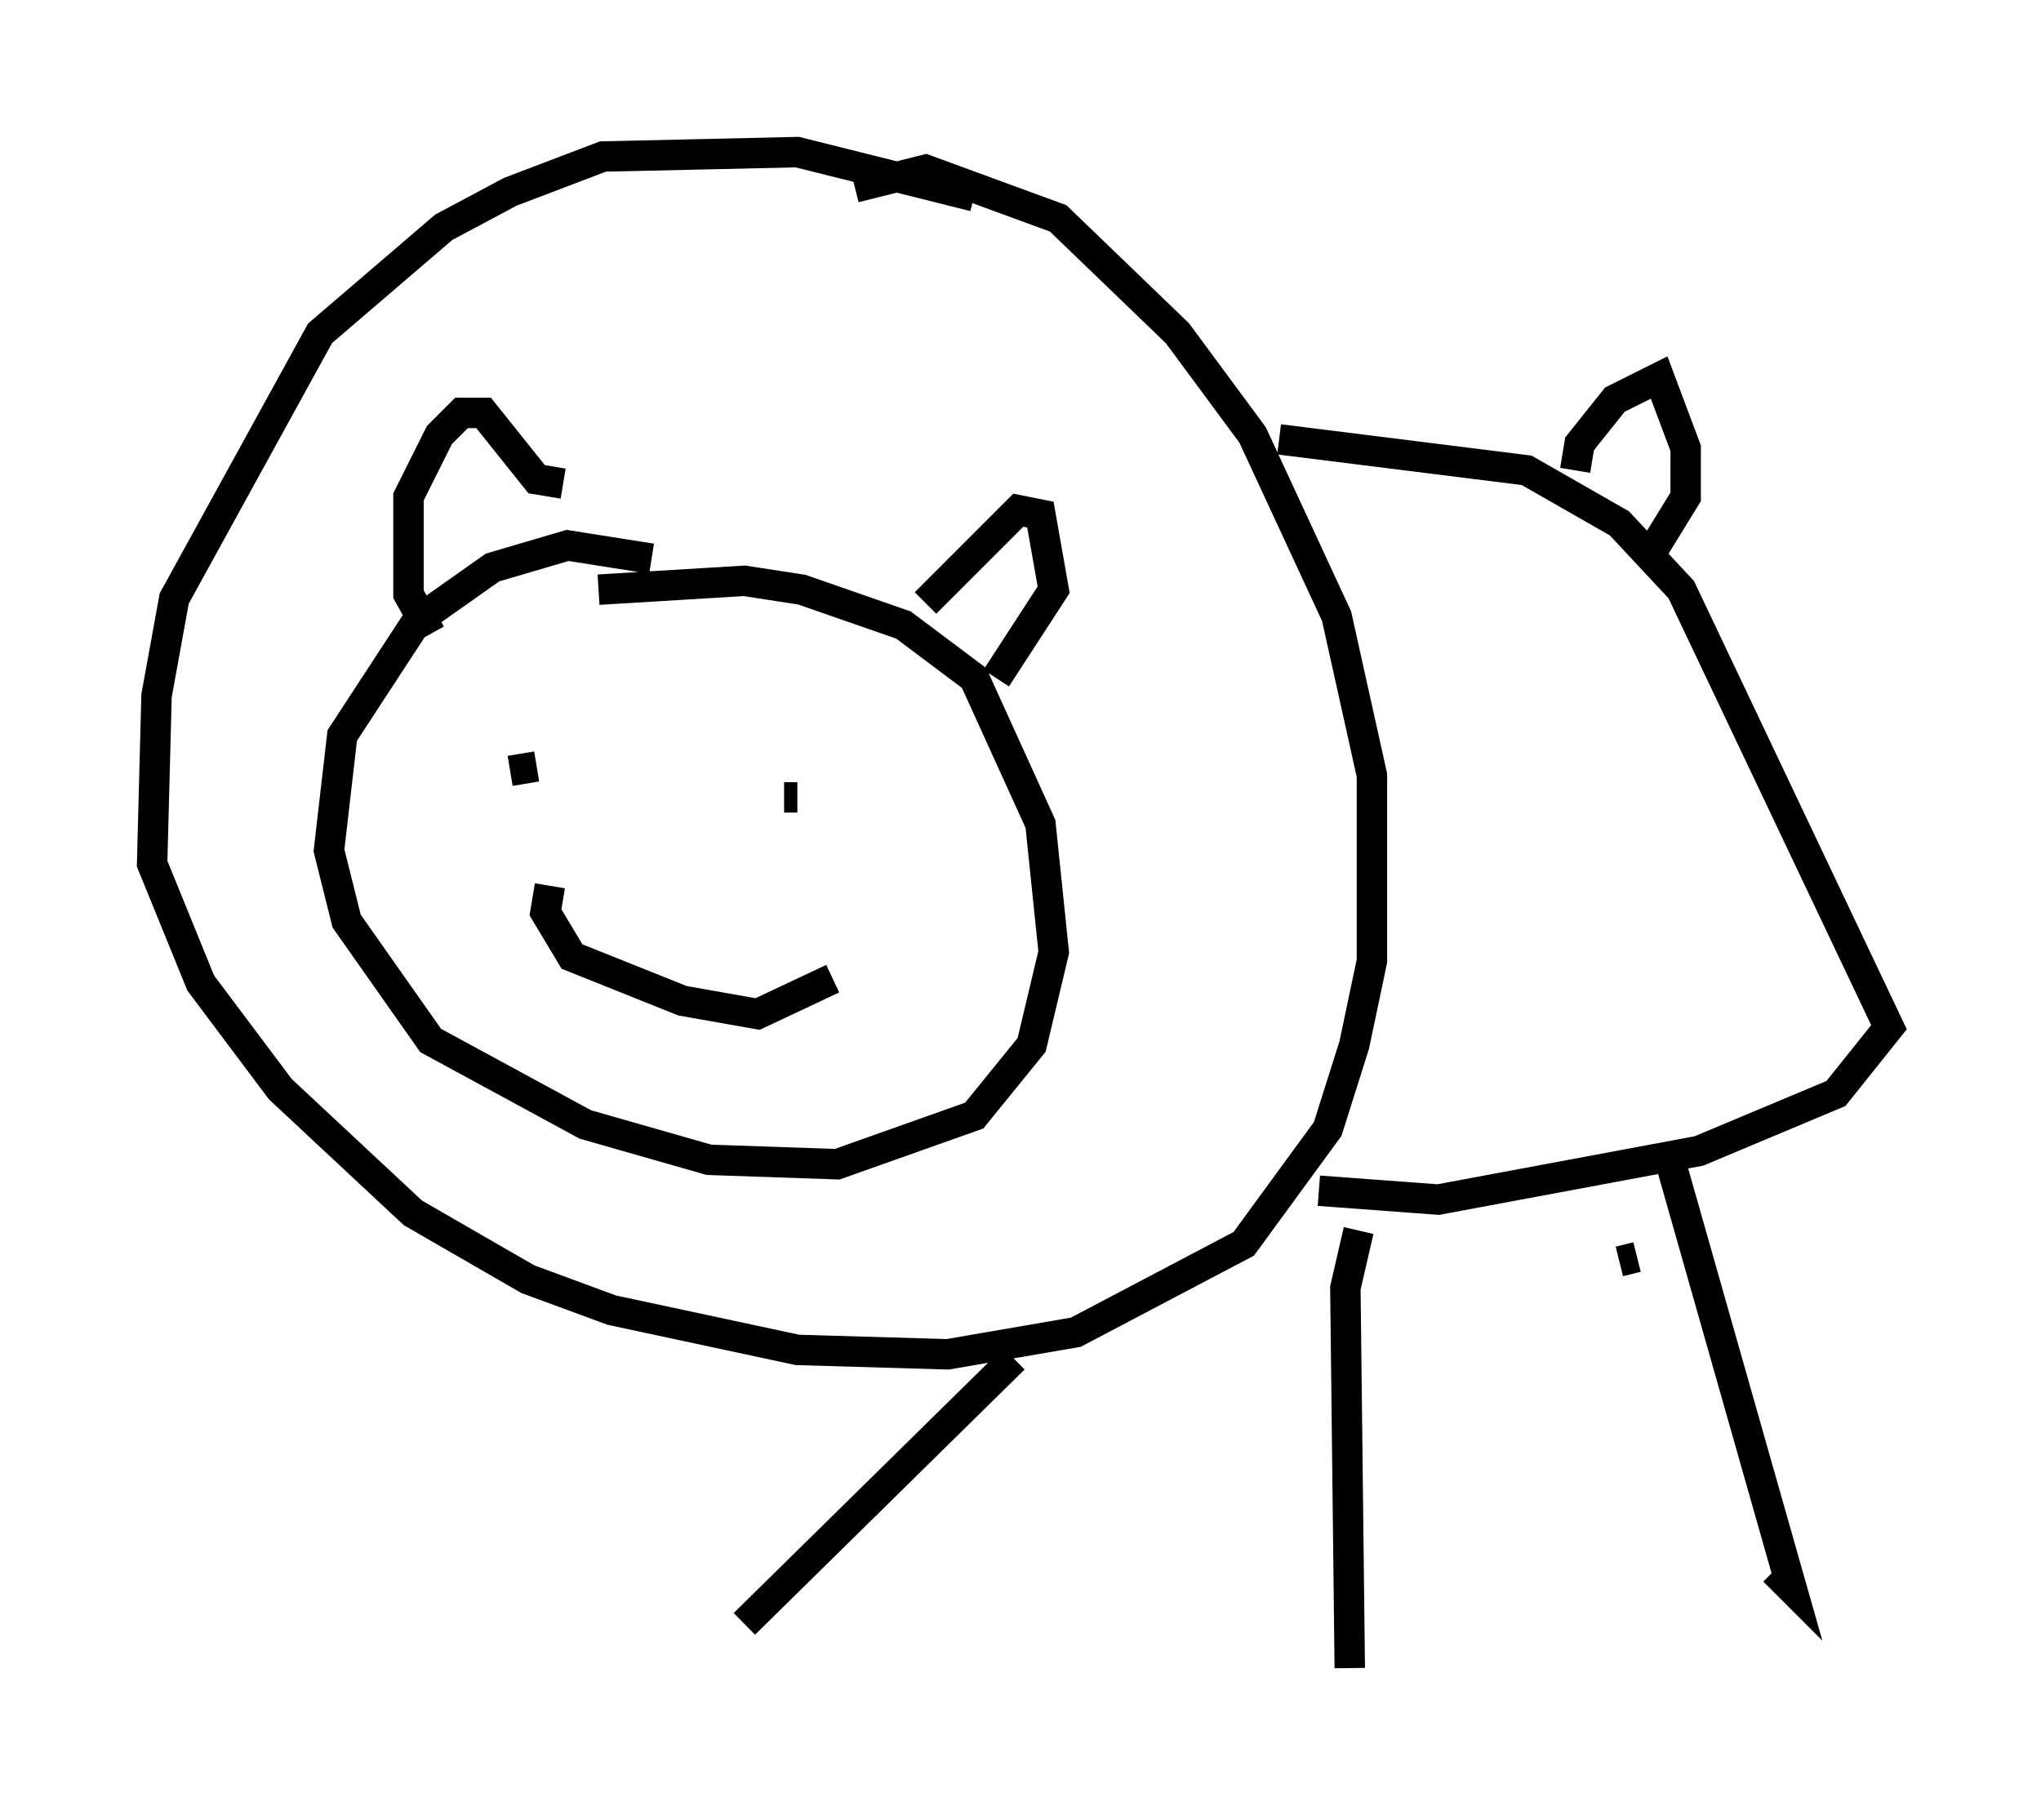 <?xml version="1.0" encoding="utf-8" ?>
<svg baseProfile="full" height="59.821" version="1.1" width="67.084" xmlns="http://www.w3.org/2000/svg" xmlns:ev="http://www.w3.org/2001/xml-events" xmlns:xlink="http://www.w3.org/1999/xlink"><defs /><rect fill="white" height="59.821" width="67.084" x="0" y="0" /><path d="M33.469, 7.905 m-1.453, -1.453 l-5.81, -1.453 -6.391, 0.145 l-3.05, 1.162 -2.179, 1.162 l-4.067, 3.486 -4.793, 8.715 l-0.581, 3.196 -0.145, 5.52 l1.598, 3.922 2.615, 3.486 l4.358, 4.067 3.777, 2.179 l2.76, 1.017 6.101, 1.307 l4.939, 0.145 4.212, -0.726 l5.52, -2.905 2.76, -3.777 l0.872, -2.76 0.581, -2.76 l0.0, -6.101 -1.162, -5.229 l-2.76, -5.955 -2.469, -3.341 l-3.922, -3.777 -4.358, -1.598 l-2.324, 0.581 m13.944, 8.279 l8.134, 1.017 3.05, 1.743 l2.034, 2.179 6.827, 14.38 l-1.743, 2.179 -4.503, 1.888 l-8.57, 1.598 -3.922, -0.291 m11.62, -0.726 l3.922, 13.799 -0.581, -0.581 m-36.894, -33.263 l-2.76, -0.436 -2.469, 0.726 l-2.469, 1.743 -2.469, 3.777 l-0.436, 3.777 0.581, 2.324 l2.76, 3.922 5.084, 2.76 l4.067, 1.162 4.212, 0.145 l4.503, -1.598 1.888, -2.324 l0.726, -3.05 -0.436, -4.212 l-2.179, -4.793 -2.324, -1.743 l-3.341, -1.162 -1.888, -0.291 l-4.793, 0.291 m-2.034, 5.81 l-0.872, 0.145 m9.441, 0.872 l-0.436, 0.0 m-7.698, 2.905 l-0.145, 0.872 0.872, 1.453 l3.631, 1.453 2.469, 0.436 l2.469, -1.162 m3.05, -12.346 l3.05, -3.05 0.726, 0.145 l0.436, 2.469 -1.888, 2.905 m-18.592, -1.453 l-0.726, -1.307 0.0, -3.196 l1.017, -2.034 0.726, -0.726 l0.726, 0.0 1.743, 2.179 l0.872, 0.145 m33.263, -0.436 l0.145, -0.872 1.162, -1.453 l1.453, -0.726 0.872, 2.324 l0.0, 1.598 -1.162, 1.888 m-9.587, 22.223 l-0.436, 1.888 0.145, 12.492 m-11.039, -10.168 l-8.86, 8.715 m29.341, -12.056 l-0.581, 0.145 " fill="none" stroke="black" stroke-width="1" /></svg>